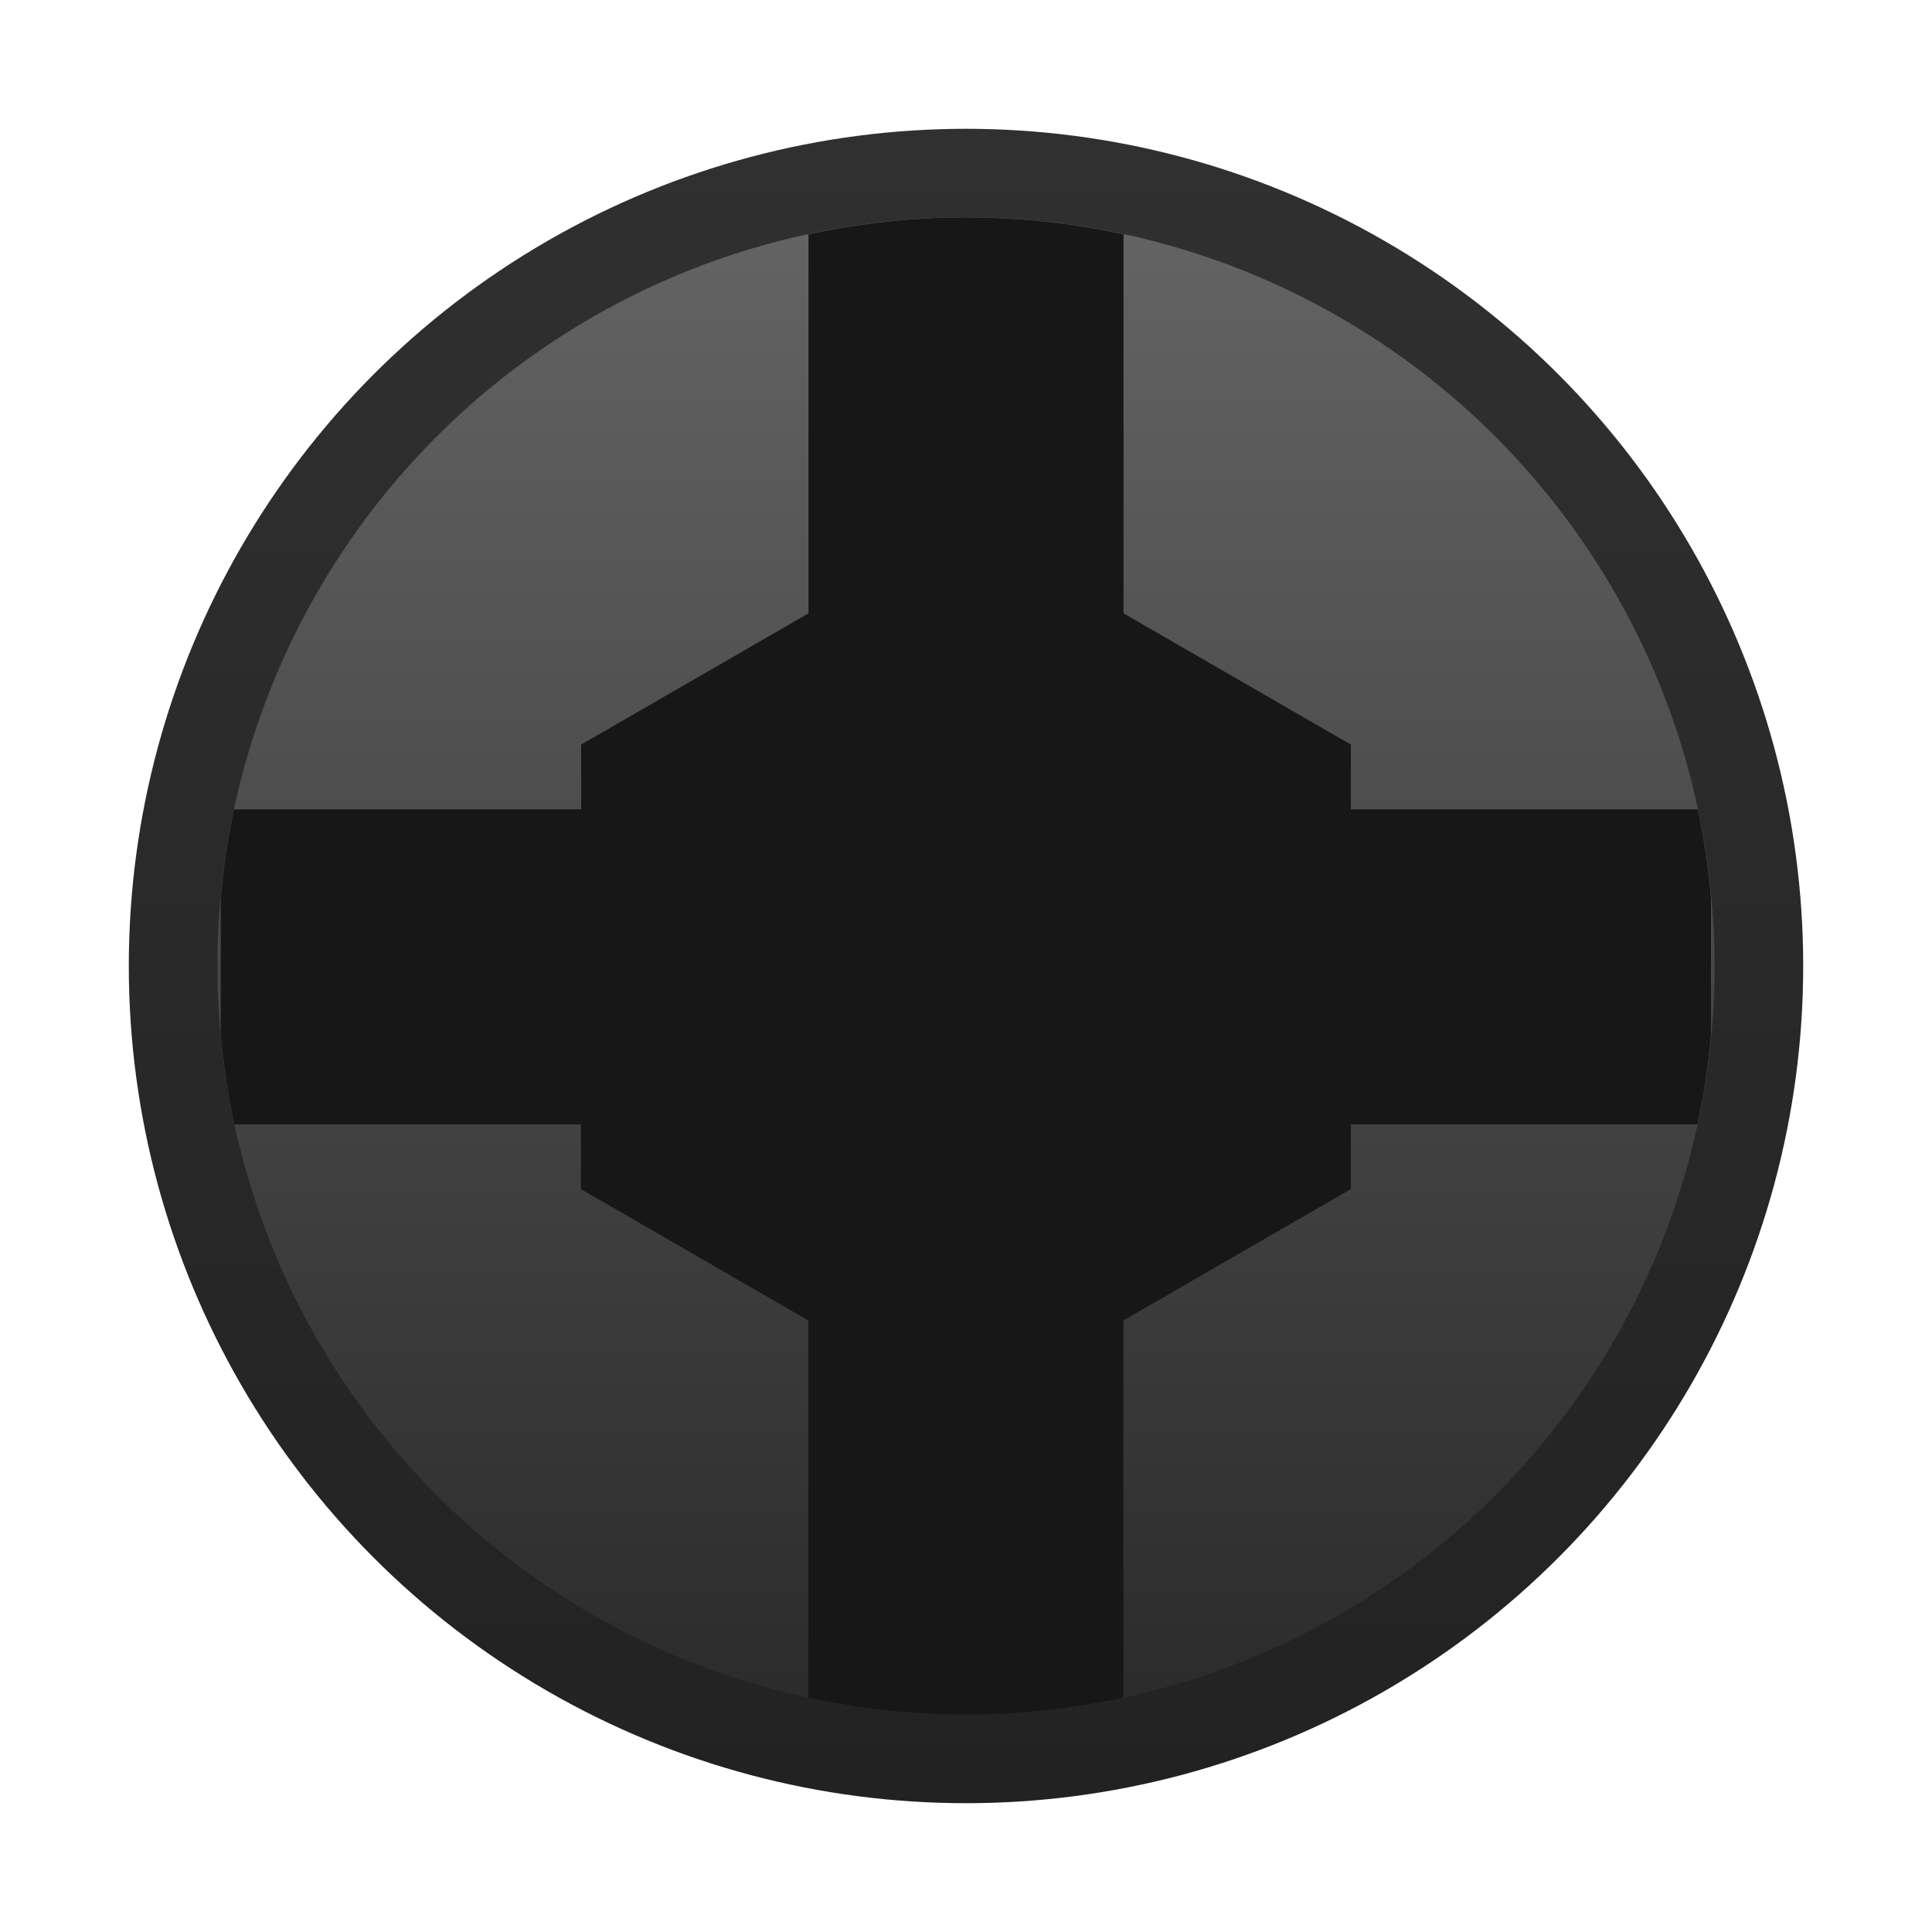 <?xml version="1.0" encoding="utf-8"?>
<!-- Generator: Adobe Illustrator 25.4.1, SVG Export Plug-In . SVG Version: 6.00 Build 0)  -->
<svg version="1.0"
	 id="svg18800" xmlns:cc="http://creativecommons.org/ns#" xmlns:dc="http://purl.org/dc/elements/1.1/" xmlns:inkscape="http://www.inkscape.org/namespaces/inkscape" xmlns:rdf="http://www.w3.org/1999/02/22-rdf-syntax-ns#" xmlns:sodipodi="http://sodipodi.sourceforge.net/DTD/sodipodi-0.dtd" xmlns:svg="http://www.w3.org/2000/svg"
	 xmlns="http://www.w3.org/2000/svg" xmlns:xlink="http://www.w3.org/1999/xlink" x="0px" y="0px" width="15px" height="14.999px"
	 viewBox="0 0 15 14.999" enable-background="new 0 0 15 14.999" xml:space="preserve">
<sodipodi:namedview  bordercolor="#666666" borderopacity="1.0" fit-margin-bottom="0" fit-margin-left="0" fit-margin-right="0" fit-margin-top="0" id="base" inkscape:current-layer="layer1" inkscape:cx="-17.002013" inkscape:cy="6.0114243" inkscape:document-units="mm" inkscape:pageopacity="0.0" inkscape:pageshadow="2" inkscape:snap-bbox="true" inkscape:snap-bbox-midpoints="true" inkscape:snap-object-midpoints="true" inkscape:snap-page="true" inkscape:window-height="1422" inkscape:window-maximized="0" inkscape:window-width="2560" inkscape:window-x="0" inkscape:window-y="18" inkscape:zoom="22.4" pagecolor="#ffffff" showgrid="false" units="px">
	</sodipodi:namedview>
<linearGradient id="SVGID_1_" gradientUnits="userSpaceOnUse" x1="395.724" y1="6128.4" x2="408.724" y2="6128.4" gradientTransform="matrix(0 1 1 0 -6120.9 -394.724)">
	<stop  offset="0.006" style="stop-color:#303030"/>
	<stop  offset="1" style="stop-color:#222222"/>
</linearGradient>
<circle fill="url(#SVGID_1_)" cx="7.5" cy="7.5" r="6.5"/>
<linearGradient id="SVGID_00000029764950440674115040000004743350729457199288_" gradientUnits="userSpaceOnUse" x1="396.412" y1="6128.4" x2="408.036" y2="6128.4" gradientTransform="matrix(0 1 1 0 -6120.9 -394.724)">
	<stop  offset="0.011" style="stop-color:#636363"/>
	<stop  offset="1" style="stop-color:#2B2B2B"/>
</linearGradient>
<circle fill="url(#SVGID_00000029764950440674115040000004743350729457199288_)" cx="7.5" cy="7.499" r="5.812"/>
<path fill-rule="evenodd" clip-rule="evenodd" fill="#171717" d="M6.277,4.762L4.512,5.781v0.503H1.817
	c-0.048,0.224-0.081,0.452-0.103,0.685v1.061c0.022,0.238,0.057,0.471,0.106,0.7h2.69v0.502
	l1.766,1.02v2.929c0.394,0.084,0.803,0.131,1.223,0.131s0.828-0.047,1.223-0.131v-2.929
	l1.766-1.02v-0.502h2.69c0.049-0.228,0.085-0.461,0.106-0.699V6.968
	c-0.021-0.232-0.055-0.46-0.102-0.684h-2.694V5.781L8.723,4.762V1.819
	C8.328,1.734,7.92,1.688,7.5,1.688S6.672,1.734,6.277,1.819V4.762z"/>
</svg>
